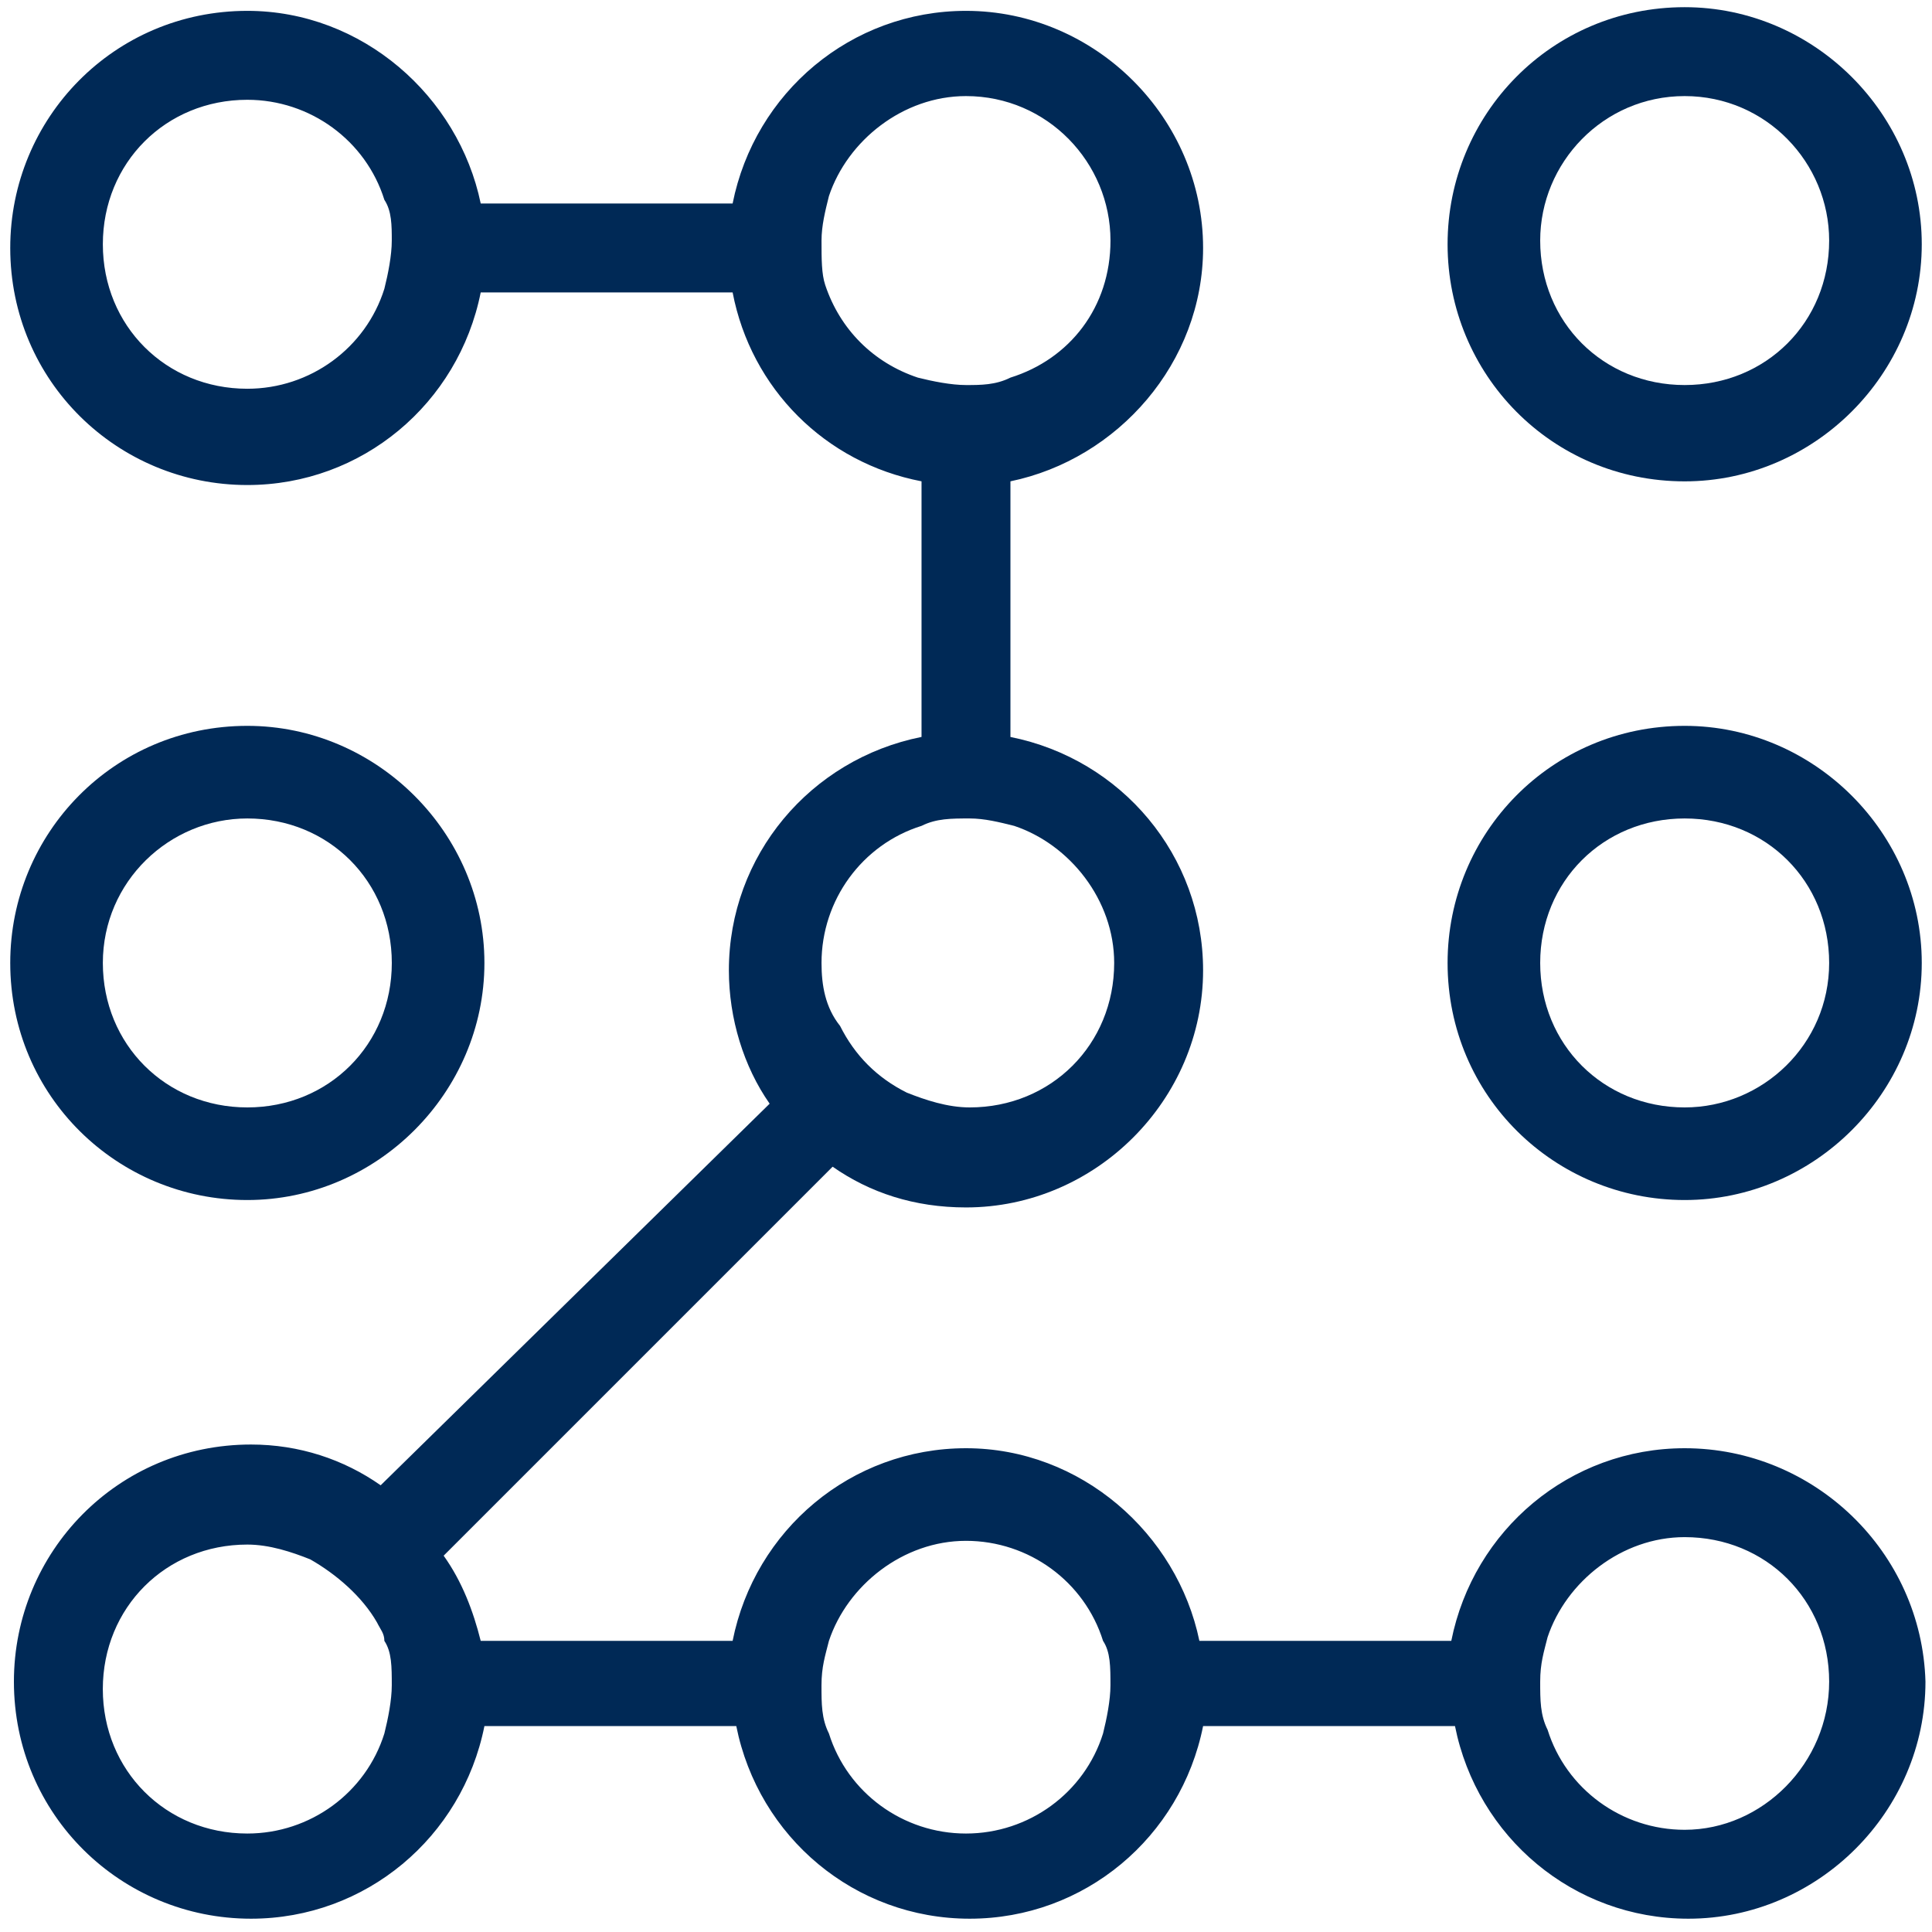 <svg width="60" height="60" viewBox="0 0 60 60" fill="none" xmlns="http://www.w3.org/2000/svg">
<g id="password 1" clip-path="url(#clip0_1_75)">
<g id="Group">
<path id="Vector" d="M52.319 14.949C56.346 14.949 59.682 11.613 59.682 7.586C59.682 3.558 56.346 0.223 52.319 0.223C48.177 0.223 44.956 3.558 44.956 7.586C44.956 11.613 48.177 14.949 52.319 14.949ZM52.319 2.984C54.85 2.984 56.806 5.055 56.806 7.471C56.806 10.002 54.85 11.958 52.319 11.958C49.788 11.958 47.832 10.002 47.832 7.471C47.832 5.055 49.788 2.984 52.319 2.984Z" fill="#002956"/>
<path id="Vector_2" d="M7.681 37.268C11.708 37.268 15.044 33.932 15.044 29.905C15.044 25.878 11.708 22.542 7.681 22.542C3.539 22.542 0.318 25.878 0.318 29.905C0.318 34.047 3.654 37.268 7.681 37.268ZM7.681 25.418C10.212 25.418 12.168 27.374 12.168 29.905C12.168 32.436 10.212 34.392 7.681 34.392C5.15 34.392 3.194 32.436 3.194 29.905C3.194 27.374 5.265 25.418 7.681 25.418Z" fill="#002956"/>
<path id="Vector_3" d="M52.319 22.542C48.177 22.542 44.956 25.878 44.956 29.905C44.956 34.047 48.292 37.268 52.319 37.268C56.346 37.268 59.682 33.932 59.682 29.905C59.682 25.878 56.345 22.542 52.319 22.542ZM52.319 34.392C49.788 34.392 47.832 32.436 47.832 29.905C47.832 27.374 49.788 25.418 52.319 25.418C54.85 25.418 56.806 27.374 56.806 29.905C56.806 32.436 54.735 34.392 52.319 34.392Z" fill="#002956"/>
<path id="Vector_4" d="M52.319 44.976C48.753 44.976 45.761 47.507 45.071 50.959H37.248C36.558 47.623 33.566 44.976 30 44.976C26.434 44.976 23.442 47.507 22.752 50.959H14.929C14.698 50.038 14.353 49.118 13.778 48.313L25.858 36.233C27.009 37.038 28.389 37.498 30 37.498C34.027 37.498 37.363 34.162 37.363 30.135C37.363 26.569 34.832 23.577 31.38 22.887V14.948C34.716 14.258 37.363 11.267 37.363 7.7C37.363 3.673 34.027 0.337 30 0.337C26.434 0.337 23.442 2.868 22.752 6.32H14.929C14.239 2.984 11.247 0.337 7.681 0.337C3.539 0.337 0.318 3.673 0.318 7.7C0.318 11.842 3.654 15.063 7.681 15.063C11.247 15.063 14.239 12.532 14.929 9.081H22.752C23.327 12.072 25.628 14.373 28.619 14.948V22.886C25.167 23.576 22.636 26.568 22.636 30.134C22.636 31.63 23.096 33.126 23.902 34.276L11.822 46.127C10.672 45.321 9.291 44.861 7.795 44.861C3.654 44.861 0.432 48.197 0.432 52.224C0.432 56.366 3.768 59.587 7.795 59.587C11.362 59.587 14.354 57.056 15.044 53.605H22.866C23.556 57.056 26.548 59.587 30.115 59.587C33.681 59.587 36.673 57.056 37.363 53.605H45.186C45.876 57.056 48.868 59.587 52.434 59.587C56.461 59.587 59.797 56.252 59.797 52.224C59.682 48.197 56.345 44.976 52.319 44.976L52.319 44.976ZM25.513 29.905C25.513 27.949 26.779 26.223 28.619 25.648C29.079 25.418 29.54 25.418 30.115 25.418C30.575 25.418 31.036 25.533 31.496 25.648C33.221 26.224 34.602 27.949 34.602 29.905C34.602 32.436 32.646 34.392 30.115 34.392C29.425 34.392 28.735 34.161 28.16 33.932C27.239 33.472 26.549 32.781 26.089 31.861C25.628 31.285 25.513 30.595 25.513 29.905L25.513 29.905ZM25.513 7.471C25.513 7.011 25.628 6.55 25.743 6.09C26.319 4.365 28.044 2.984 30 2.984C32.531 2.984 34.487 5.054 34.487 7.471C34.487 9.541 33.221 11.153 31.38 11.727C30.92 11.958 30.46 11.958 30 11.958C29.54 11.958 28.965 11.843 28.504 11.727C27.124 11.267 26.088 10.231 25.628 8.851C25.513 8.506 25.513 8.046 25.513 7.471L25.513 7.471ZM12.167 7.471C12.167 7.931 12.053 8.506 11.937 8.967C11.361 10.807 9.636 12.073 7.68 12.073C5.149 12.073 3.194 10.117 3.194 7.586C3.194 5.055 5.149 3.099 7.68 3.099C9.636 3.099 11.362 4.365 11.937 6.206C12.167 6.55 12.167 7.01 12.167 7.471V7.471ZM52.319 56.826C50.363 56.826 48.637 55.561 48.062 53.72C47.832 53.26 47.832 52.799 47.832 52.224C47.832 51.648 47.947 51.303 48.062 50.843C48.638 49.118 50.363 47.737 52.319 47.737C54.85 47.737 56.806 49.693 56.806 52.224C56.806 54.756 54.734 56.826 52.319 56.826ZM34.486 52.339C34.486 52.799 34.371 53.374 34.256 53.835C33.681 55.676 31.955 56.942 29.999 56.942C28.044 56.942 26.317 55.676 25.743 53.835C25.512 53.375 25.512 52.915 25.512 52.339C25.512 51.764 25.627 51.419 25.743 50.959C26.318 49.234 28.044 47.852 29.999 47.852C31.955 47.852 33.681 49.118 34.256 50.959C34.486 51.304 34.486 51.764 34.486 52.339ZM12.167 52.339C12.167 52.799 12.052 53.374 11.937 53.835C11.361 55.676 9.636 56.942 7.68 56.942C5.149 56.942 3.193 54.986 3.193 52.455C3.193 49.924 5.149 47.968 7.68 47.968C8.37 47.968 9.06 48.198 9.636 48.428C10.442 48.888 11.246 49.579 11.706 50.383C11.821 50.614 11.937 50.728 11.937 50.959C12.167 51.304 12.167 51.764 12.167 52.339L12.167 52.339Z" fill="#002956"/>
</g>
</g>
<defs>
<clipPath id="clip0_1_75">
<rect width="60" height="60" fill="white"/>
</clipPath>
</defs>
</svg>
